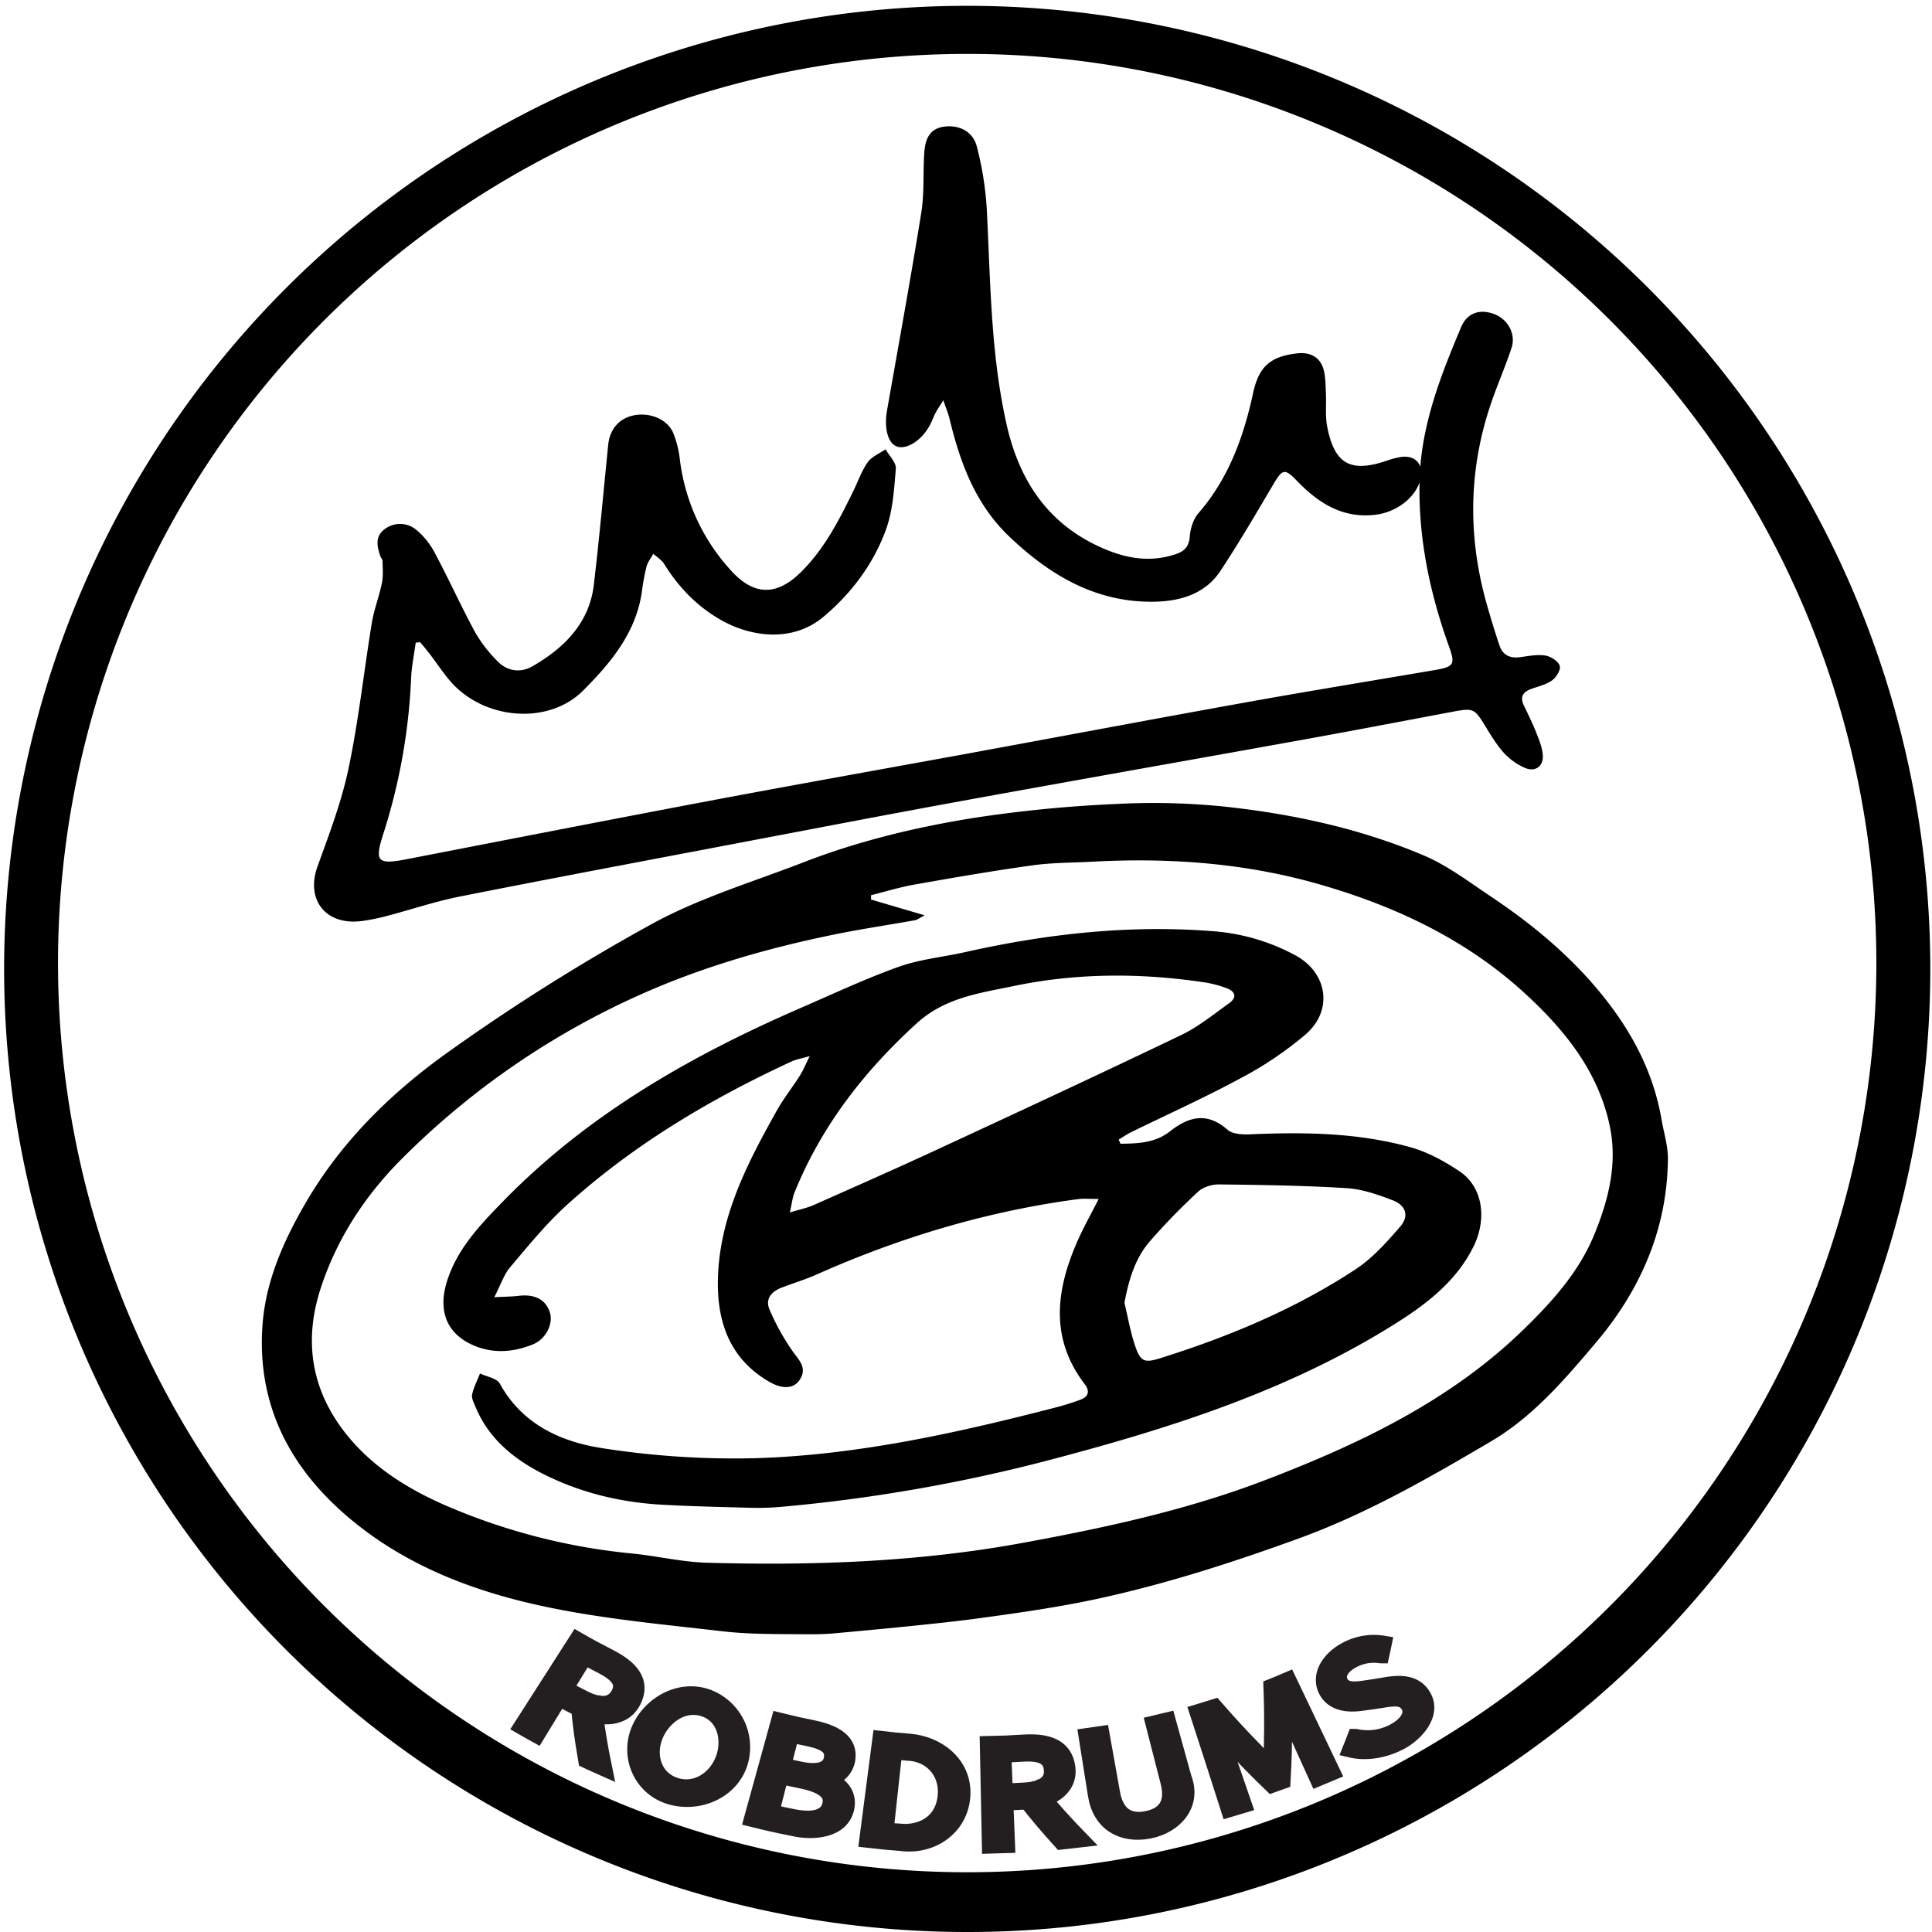 <svg xmlns="http://www.w3.org/2000/svg" viewBox="0 0 931.61 931.61">
  <defs>
    <style>
      .cls-1 {
        fill: #231f20;
        stroke: #231f20;
        stroke-miterlimit: 10;
        stroke-width: 8px;
      }
    </style>
  </defs>
  <title>robdrumsAnimate</title>
  <g id="text">
    <g>
      <path class="cls-1" d="M452.14,927.83c6.12,3.51,9.21,5.18,15.46,8.38,10.15,5.2,16,11.68,11.42,20.85-5,9.93-17.4,8.47-25.58,3.89-4-2.05-6-3.11-10-5.28L432.57,973.5c-2.86-1.57-4.28-2.36-7.11-4Q438.8,948.68,452.14,927.83ZM455,956c8.26,4.26,14.35,3.61,17.33-2s-.33-9.78-8.19-13.83c-3.39-1.75-5.07-2.64-8.42-4.48l-9.58,15.64C449.67,953.25,451.44,954.19,455,956ZM453,958.76c2.78,0,4.17,0,6.93-.12,1.22,10.3,2.9,20.68,5,30.83-3.35-1.48-5-2.24-8.34-3.8C454.73,974.86,454,969.47,453,958.76Z" transform="translate(-173.79 -137)"/>
      <path class="cls-1" d="M482.6,970.14c5.61-11.78,19.81-19.52,32.9-14.39a25.58,25.58,0,0,1,14.92,31.13c-4.34,13.88-20.09,20.26-33.46,16.24C482.61,998.81,476.5,983,482.6,970.14ZM523,984.7c3.1-9.12.55-20.38-9.46-23.84s-19.61,3.32-23.67,12.25c-4.3,9.48-1.46,21.24,9.13,24.9S519.58,994.66,523,984.7Z" transform="translate(-173.79 -137)"/>
      <path class="cls-1" d="M549.56,966.83c6.36,1.58,9.56,2.3,16,3.6,11,2.23,18.09,6.64,16.64,15.09-.81,4.75-4.56,8.54-10.25,9.06l0,.3c6.69,2.33,11,6.9,9.91,13.39-2,11.52-16.6,12.26-25.7,10.07-7.88-1.57-11.8-2.45-19.61-4.38Zm10.13,23.61c9.73,2,14.38-.41,15.31-5.27,1.07-5.59-3-8.37-11.42-10.11-3.37-.69-5.05-1.06-8.41-1.82l-3.94,15.37C554.61,989.38,556.3,989.74,559.69,990.44Zm-3.64,22.86c10.41,2.11,17.13.07,18.31-6.4,1.08-5.92-4.1-9.45-14.24-11.5-4-.82-6-1.25-10.07-2.17-1.83,7.12-2.74,10.68-4.56,17.8C549.71,1012,551.82,1012.45,556.05,1013.3Z" transform="translate(-173.79 -137)"/>
      <path class="cls-1" d="M598.45,975.64c5.47.63,8.21.9,13.7,1.33,13.71,1.07,26.15,10.71,25.58,25.36-.59,15.43-14.47,25.28-29.57,23.21-6.4-.5-9.59-.81-16-1.54Q595.32,999.82,598.45,975.64Zm9.23,44.76c12.23,1,21.64-5.8,22.33-18.23.62-11.3-7.46-19.91-18.84-20.18-2.53-.2-3.79-.31-6.31-.56q-2.08,19.19-4.18,38.35C603.48,1020.05,604.88,1020.18,607.68,1020.4Z" transform="translate(-173.79 -137)"/>
      <path class="cls-1" d="M650.26,978.11c6.89-.13,10.33-.27,17.21-.7,11.17-.71,19.58,1.88,20.87,11.92,1.4,10.85-9.85,15.93-18.92,16.14-4.41.28-6.62.39-11,.55.33,8.23.5,12.34.83,20.57-3.19.12-4.78.16-8,.23Q650.74,1002.46,650.26,978.11ZM668,1000.52c9.11-.55,13.78-4.15,13.12-10.44s-5.66-8.12-14.32-7.59c-3.74.22-5.61.31-9.34.45.29,7.22.43,10.83.72,18C662.11,1000.85,664.07,1000.75,668,1000.52Zm-.18,3.34c2.27-1.42,3.4-2.14,5.62-3.59,6.67,8.14,13.77,16.07,21.11,23.6-3.59.43-5.39.62-9,1C678.11,1016.6,674.56,1012.39,667.82,1003.86Z" transform="translate(-173.79 -137)"/>
      <path class="cls-1" d="M702.38,1002.56q-2.25-14.14-4.49-28.28c2.78-.39,4.16-.6,6.93-1q2.53,14.17,5.08,28.36c2.07,11.54,8.94,14.19,16.9,12.64s13.48-6.64,10.56-18l-7.17-28c2.63-.6,3.93-.92,6.55-1.57q3.82,13.83,7.66,27.66c5,12.88-4.51,22.85-16.44,25.21C715,1022.12,704.5,1016.08,702.38,1002.56Z" transform="translate(-173.79 -137)"/>
      <path class="cls-1" d="M751.41,962.74c3.25-1,4.88-1.44,8.11-2.46,6.27,7.22,12.8,14.29,19.5,21.11,2.56,2.66,5.13,5.42,7.78,8.09l.35-.13c.12-3.66,0-7.3.08-10.9.22-9.32.16-18.7-.19-28,3.16-1.27,4.73-1.92,7.87-3.27l21.18,44.38c-2.76,1.18-4.14,1.76-6.92,2.89-4.48-9.85-6.72-14.77-11.19-24.63-1.78-3.89-3.69-9.48-5.17-13.57l-.32.13c.2,4.76.27,7.15.35,11.93,0,10.92-.14,16.41-.74,27.42-2,.73-3,1.08-5,1.78-6.75-6.5-13.35-13.23-19.7-20.12-3.26-3.64-4.87-5.48-8-9.18l-.33.1c1.75,4,4.21,9.39,5.6,13.42l8.78,25.5c-2.77.86-4.16,1.27-7,2.09Q759,986,751.41,962.74Z" transform="translate(-173.79 -137)"/>
      <path class="cls-1" d="M825.13,980.5c.93-2.33,1.39-3.5,2.28-5.83a27.19,27.19,0,0,0,18.39-2.43c7.31-3.87,9.83-9.09,7.25-13.14-2.71-4.26-7.43-3.4-13.5-2.45-3.7.58-5.55.84-9.23,1.32-5.94.83-13.4.53-16.78-5.88-3.51-6.65.62-14.67,9.58-19.44a27.92,27.92,0,0,1,17.74-2.93c-.44,2.13-.66,3.2-1.14,5.34a21.86,21.86,0,0,0-13.79,2.34c-5.61,3-8,7.27-5.9,11.13,2.3,4.16,7.73,3.43,12.66,2.68,3.6-.53,5.4-.81,9-1.43,7.34-1.27,14.16-1.21,18,4.87,5.6,8.82-3.67,18.57-11.25,22.41C840.62,981.05,832.15,982.18,825.13,980.5Z" transform="translate(-173.79 -137)"/>
    </g>
  </g>
  <g id="circle">
    <path d="M639.59,1068.61A464.4,464.4,0,1,1,820.91,1032,462.93,462.93,0,0,1,639.59,1068.61Zm0-905.61a438.4,438.4,0,1,0,171.19,34.56A437,437,0,0,0,639.59,163Z" transform="translate(-173.79 -137)"/>
  </g>
  <g id="drum">
    <path d="M975,676.9c-3.38-19.74-11.69-37.33-23.57-53.52-16.08-21.91-36.49-39.22-59-54.26-10.48-7-20.75-14.83-32.25-19.69-30.71-13-63.28-20-96.38-23.53A338.54,338.54,0,0,0,711,524.73a632.16,632.16,0,0,0-66.91,6.56c-28.27,4.47-56.16,11.17-82.92,21.54-24.51,9.5-50.14,17.16-73,29.68A988.08,988.08,0,0,0,390,644.24c-27.3,19.44-51.34,42.9-68.53,72.29-10.94,18.71-19.63,38.29-21.13,59.75-2.63,37.52,12.73,68.05,41.44,92.38,28.92,24.5,63.64,37,100.21,44.16,26.4,5.19,53.36,7.68,80.14,10.78,11.11,1.29,22.41,1.34,33.62,1.4,6.58,0,12.89.22,19.47-.33.79-.07,46.09-4.09,68.1-7,20.92-2.82,41.92-5.76,62.49-10.34,32.19-7.16,63.5-17.3,94.54-28.6,32.86-12,62.72-29.21,92.44-46.72,20.35-12,35.72-30.05,50.73-47.82,21.58-25.55,34.24-54.92,34.54-88.58C978.06,689.35,976.06,683.12,975,676.9Zm-32.28,55C935.4,750,922.5,764.43,908.54,778c-35.15,34.25-78.87,55.18-124.77,72.74-37.54,14.37-76.71,22.86-116.25,30.13C617,890.2,565.93,892,514.69,890.55c-12-.34-23.84-3.21-35.81-4.42a298.6,298.6,0,0,1-91.31-23.68c-19.3-8.55-36.78-20-49.18-37-15.18-20.85-17.72-43.71-9.86-67.57s21.4-44.6,39.58-62.67A383.14,383.14,0,0,1,482,616.86c29.94-13.46,61.34-22.52,93.57-29.14,13.09-2.7,26.35-4.65,39.52-7,1-.19,1.95-1,4.59-2.35l-25.87-7.61,0-2.09c7-1.76,14-3.91,21.18-5.17,18.86-3.34,37.74-6.6,56.72-9.24,9.47-1.32,19.17-1.22,28.77-1.75,36.81-2,73.14.58,108.63,10.66,37.39,10.62,71.68,26.86,100,52.85,18.92,17.35,34.69,36.86,40.54,62.25C954.06,697.05,949.73,714.64,942.72,731.92Z" transform="translate(-173.79 -137)"/>
  </g>
  <g id="crown">
    <path d="M628.67,330c-2,3.21-3,4.59-3.75,6.08-1,1.93-1.72,4-2.74,5.92-3.93,7.38-11.21,12-16,10.27-4.23-1.55-6.16-8.85-4.69-17.2,5.59-31.83,11.42-63.63,16.54-95.54,1.52-9.44.8-19.23,1.44-28.83.41-6,2.16-11.48,9.23-12.58,7.24-1.12,14.17,2.08,16.1,9.48a156.61,156.61,0,0,1,4.89,31.55c1.72,34.35,1.87,68.78,9.5,102.6,6.38,28.33,21.22,49.6,48.9,60.66,10.73,4.29,21.55,5.56,32.72,1.78,4.17-1.42,6.31-3.65,6.69-8.48.3-3.88,1.71-8.4,4.2-11.27,14.56-16.79,21.76-36.73,26.36-58,2.75-12.71,8.36-17.67,21.5-19.07,5.72-.61,10.63,1.64,12.37,7.5,1.1,3.68,1,7.74,1.21,11.64.28,5.42-.39,11,.63,16.24,3.56,18.22,11.37,22.39,29.12,16.26a43.59,43.59,0,0,1,5.7-1.53c7.67-1.5,12.15,3.59,10,11.23-2.38,8.3-11.38,15.16-21.13,16.44-16,2.11-27.88-5.48-38.29-16.29-5.79-6-6.93-5.83-11.22,1.43-8.35,14.13-16.63,28.33-25.67,42-7.43,11.26-19.55,14.67-32.14,14.86-28.05.4-50.25-12.85-69.84-31.59-16.4-15.69-23.69-35.9-28.79-57.25C630.94,336.16,630,334,628.67,330Z" transform="translate(-173.79 -137)"/>
    <path d="M374.24,446.91c-.77,5.77-2,11.53-2.22,17.33a285.39,285.39,0,0,1-13.53,75.26c-4.15,13-2.61,14.53,11.37,11.82,48.78-9.46,97.55-19,146.38-28.22,40.88-7.71,81.85-15,122.77-22.47,45.29-8.31,90.54-16.85,135.86-25,30.23-5.44,60.57-10.37,90.85-15.54,9.26-1.58,9.85-2.81,6.75-11.44-9.28-25.83-14.82-52.33-14.17-79.82.62-26.24,10-50.32,20.07-74.14,2.92-6.91,9.06-8.81,15.94-6.24,6.52,2.44,10.54,9.59,8.36,16.26-2.77,8.47-6.37,16.69-9.33,25.12-11.63,33.08-12,66.43-2.21,100,1.79,6.18,3.66,12.35,5.72,18.45,1.57,4.66,5.08,6.28,10.07,5.59,4-.55,8.2-1.37,12.08-.75,2.63.41,6.11,2.7,6.89,4.92.63,1.79-1.6,5.49-3.63,7-2.79,2-6.54,2.92-10,4.13-4.28,1.51-5.62,4-3.59,8.18,2.2,4.51,4.37,9,6.22,13.7,1.28,3.25,2.58,6.68,2.84,10.1.41,5.4-3.73,8.34-8.78,6.06a30.59,30.59,0,0,1-10.1-7.28c-3.61-4.05-6.4-8.82-9.25-13.44-4.76-7.74-5.5-8.13-15-6.35-23.44,4.4-46.87,8.91-70.35,13.15-55.42,10-110.88,19.76-166.28,29.86-36.7,6.69-73.34,13.75-110,20.72-44.18,8.4-88.39,16.7-132.5,25.45-11.84,2.35-23.35,6.26-35.05,9.33A98,98,0,0,1,348,581.16c-17.28,2.1-26.87-10.41-21.1-26.36,5.65-15.62,11.64-31.32,15-47.47,4.86-23.11,7.36-46.68,11.19-70,1.07-6.49,3.55-12.75,4.86-19.21.7-3.39.34-7,.31-10.5,0-.76-.67-1.51-1-2.29-1.72-4.73-2.7-9.7,2-13.16a12.21,12.21,0,0,1,15,.1,36.19,36.19,0,0,1,9.32,11.6c6.7,12.53,12.54,25.5,19.31,38a66.61,66.61,0,0,0,10.7,13.87c4.75,5,11.19,5.89,17.05,2.49,15.45-8.94,27.33-20.94,29.49-39.21,2.67-22.48,4.66-45,6.94-67.56.75-7.48,5.26-12.7,12.27-14.16,7.63-1.58,16.09,1.73,19,8.29a48.22,48.22,0,0,1,3.3,13.17,96.24,96.24,0,0,0,25.25,54c11,11.78,21.88,11.29,33.23,0s18.28-25,25.1-38.89c2.3-4.69,4-9.75,7-14,1.92-2.7,5.66-4.18,8.59-6.21,1.75,3.12,5.19,6.37,4.95,9.34-.83,10.06-1.46,20.55-4.95,29.9-6,16.15-16.29,30-29.85,41.45-14.93,12.61-34.85,9.66-48.6,2.12-12-6.57-21.2-16.05-28.31-27.52-1.21-1.95-3.46-3.3-5.23-4.92-1.14,2.08-2.72,4-3.31,6.26a109,109,0,0,0-2.23,12.22c-2.85,19.57-15,34.19-28.38,47.55-16.49,16.47-47,14.15-63.27-3.81-3.94-4.36-7.12-9.36-10.69-14-1.46-1.91-3-3.74-4.57-5.6Z" transform="translate(-173.79 -137)"/>
  </g>
  <g id="signature">
    <path d="M877.6,701.83c-7.3-4.9-15.43-9.33-23.83-11.67-25.19-7-51.11-7.32-77.08-6.19-3.71.16-8.57-.05-11-2.21-9.86-8.67-18.71-6.35-27.77.8-7.12,5.61-15.47,5.86-23.85,5.94l-.84-2c2-1.21,4-2.56,6.06-3.59,17.67-8.67,35.65-16.74,52.94-26.11a171.73,171.73,0,0,0,31.19-21.06c13.39-11.68,10.46-29.79-5.11-38.14A99,99,0,0,0,759,586.05c-40.49-3.23-80.34,1.2-119.82,10.06-10.68,2.4-21.82,3.43-32,7.07-16.14,5.76-31.71,13.1-47.46,19.93-52.93,23-102.46,51.26-143.17,93-11.18,11.46-22.39,23.08-27.31,39-4.59,14.93.59,26.23,14.84,31.39,9,3.26,18.13,2.26,26.81-1.3,6.1-2.51,9.64-9.75,8.14-15-1.83-6.44-7.25-9.33-15.23-8.34-3.05.37-6.16.36-11.67.66,3.12-6,4.62-10.89,7.64-14.45,8.73-10.31,17.34-20.91,27.31-30C479.23,689,516.18,667,555.49,648.84c2.11-1,4.49-1.35,8.76-2.59-2.21,4.42-3.27,7.07-4.78,9.44-3.68,5.79-8,11.24-11.32,17.21-14.12,25.26-27.45,51-28.18,80.78-.5,20.58,5.58,38.43,24.62,49.54,6.47,3.77,11.94,3.52,14.81-.86,3.77-5.76-.25-9.38-3.44-13.85a110.25,110.25,0,0,1-11.08-20c-2.25-5.14.9-8.74,5.83-10.62,5.78-2.21,11.72-4,17.36-6.54,40.15-17.84,81.84-30.3,125.45-36.12,2.92-.39,5.93-.07,10.06-.09-4,7.85-7.47,14-10.3,20.47-10.3,23.47-13.33,46.68,3.53,68.79,2.61,3.42,1.89,6.07-2,7.52a121.89,121.89,0,0,1-12.44,3.88c-47,12.12-94.35,22.65-142.94,24.3a410.31,410.31,0,0,1-74.5-4.68c-20.23-3-39.16-11.32-50.12-31.22-1.43-2.6-6.29-3.32-9.56-4.91-1.33,3.37-3.05,6.65-3.8,10.14-.38,1.76.82,4,1.59,5.86,6.16,15,17.92,24.83,31.79,32,18.28,9.41,38,14.19,58.55,15.3,14.4.78,28.83,1.12,43.25,1.48a128.27,128.27,0,0,0,14.4-.52,782.82,782.82,0,0,0,129.33-22.67c58.35-15.36,115.68-33.58,167.19-66.2,14.78-9.36,28.53-20.15,36.65-36.36C891.06,724.61,888.72,709.29,877.6,701.83ZM625.23,691.52c-19.64,9.1-39.44,17.84-59.22,26.61-3,1.33-6.33,2-11.36,3.5,1-4.31,1.26-7.16,2.29-9.7,13-32,33.54-58.41,59-81.58,13.59-12.35,30.44-14.5,46.73-17.9,30.6-6.37,61.63-6.37,92.57-1.65a53.48,53.48,0,0,1,9.85,2.65c4.51,1.62,5.3,4.52,1.26,7.4-7.49,5.34-14.77,11.31-23,15.25C704.17,654.92,664.7,673.23,625.23,691.52Zm223.7,37c-6.46,7.46-13.3,15.15-21.45,20.52-29.12,19.16-61.08,32.49-94.26,42.9-7.52,2.36-9.45,1.65-12-5.75-2.34-6.78-3.53-14-5.23-21,2.14-11.18,5.12-21.36,12.24-29.6a307.32,307.32,0,0,1,23.35-24c2.4-2.23,6.66-3.5,10.06-3.46,20.54.24,41.12.53,61.62,1.81,7.51.47,15.07,3.14,22.19,5.88C851.8,718.31,853.36,723.41,848.93,728.52Z" transform="translate(-173.79 -137)"/>
  </g>
</svg>
